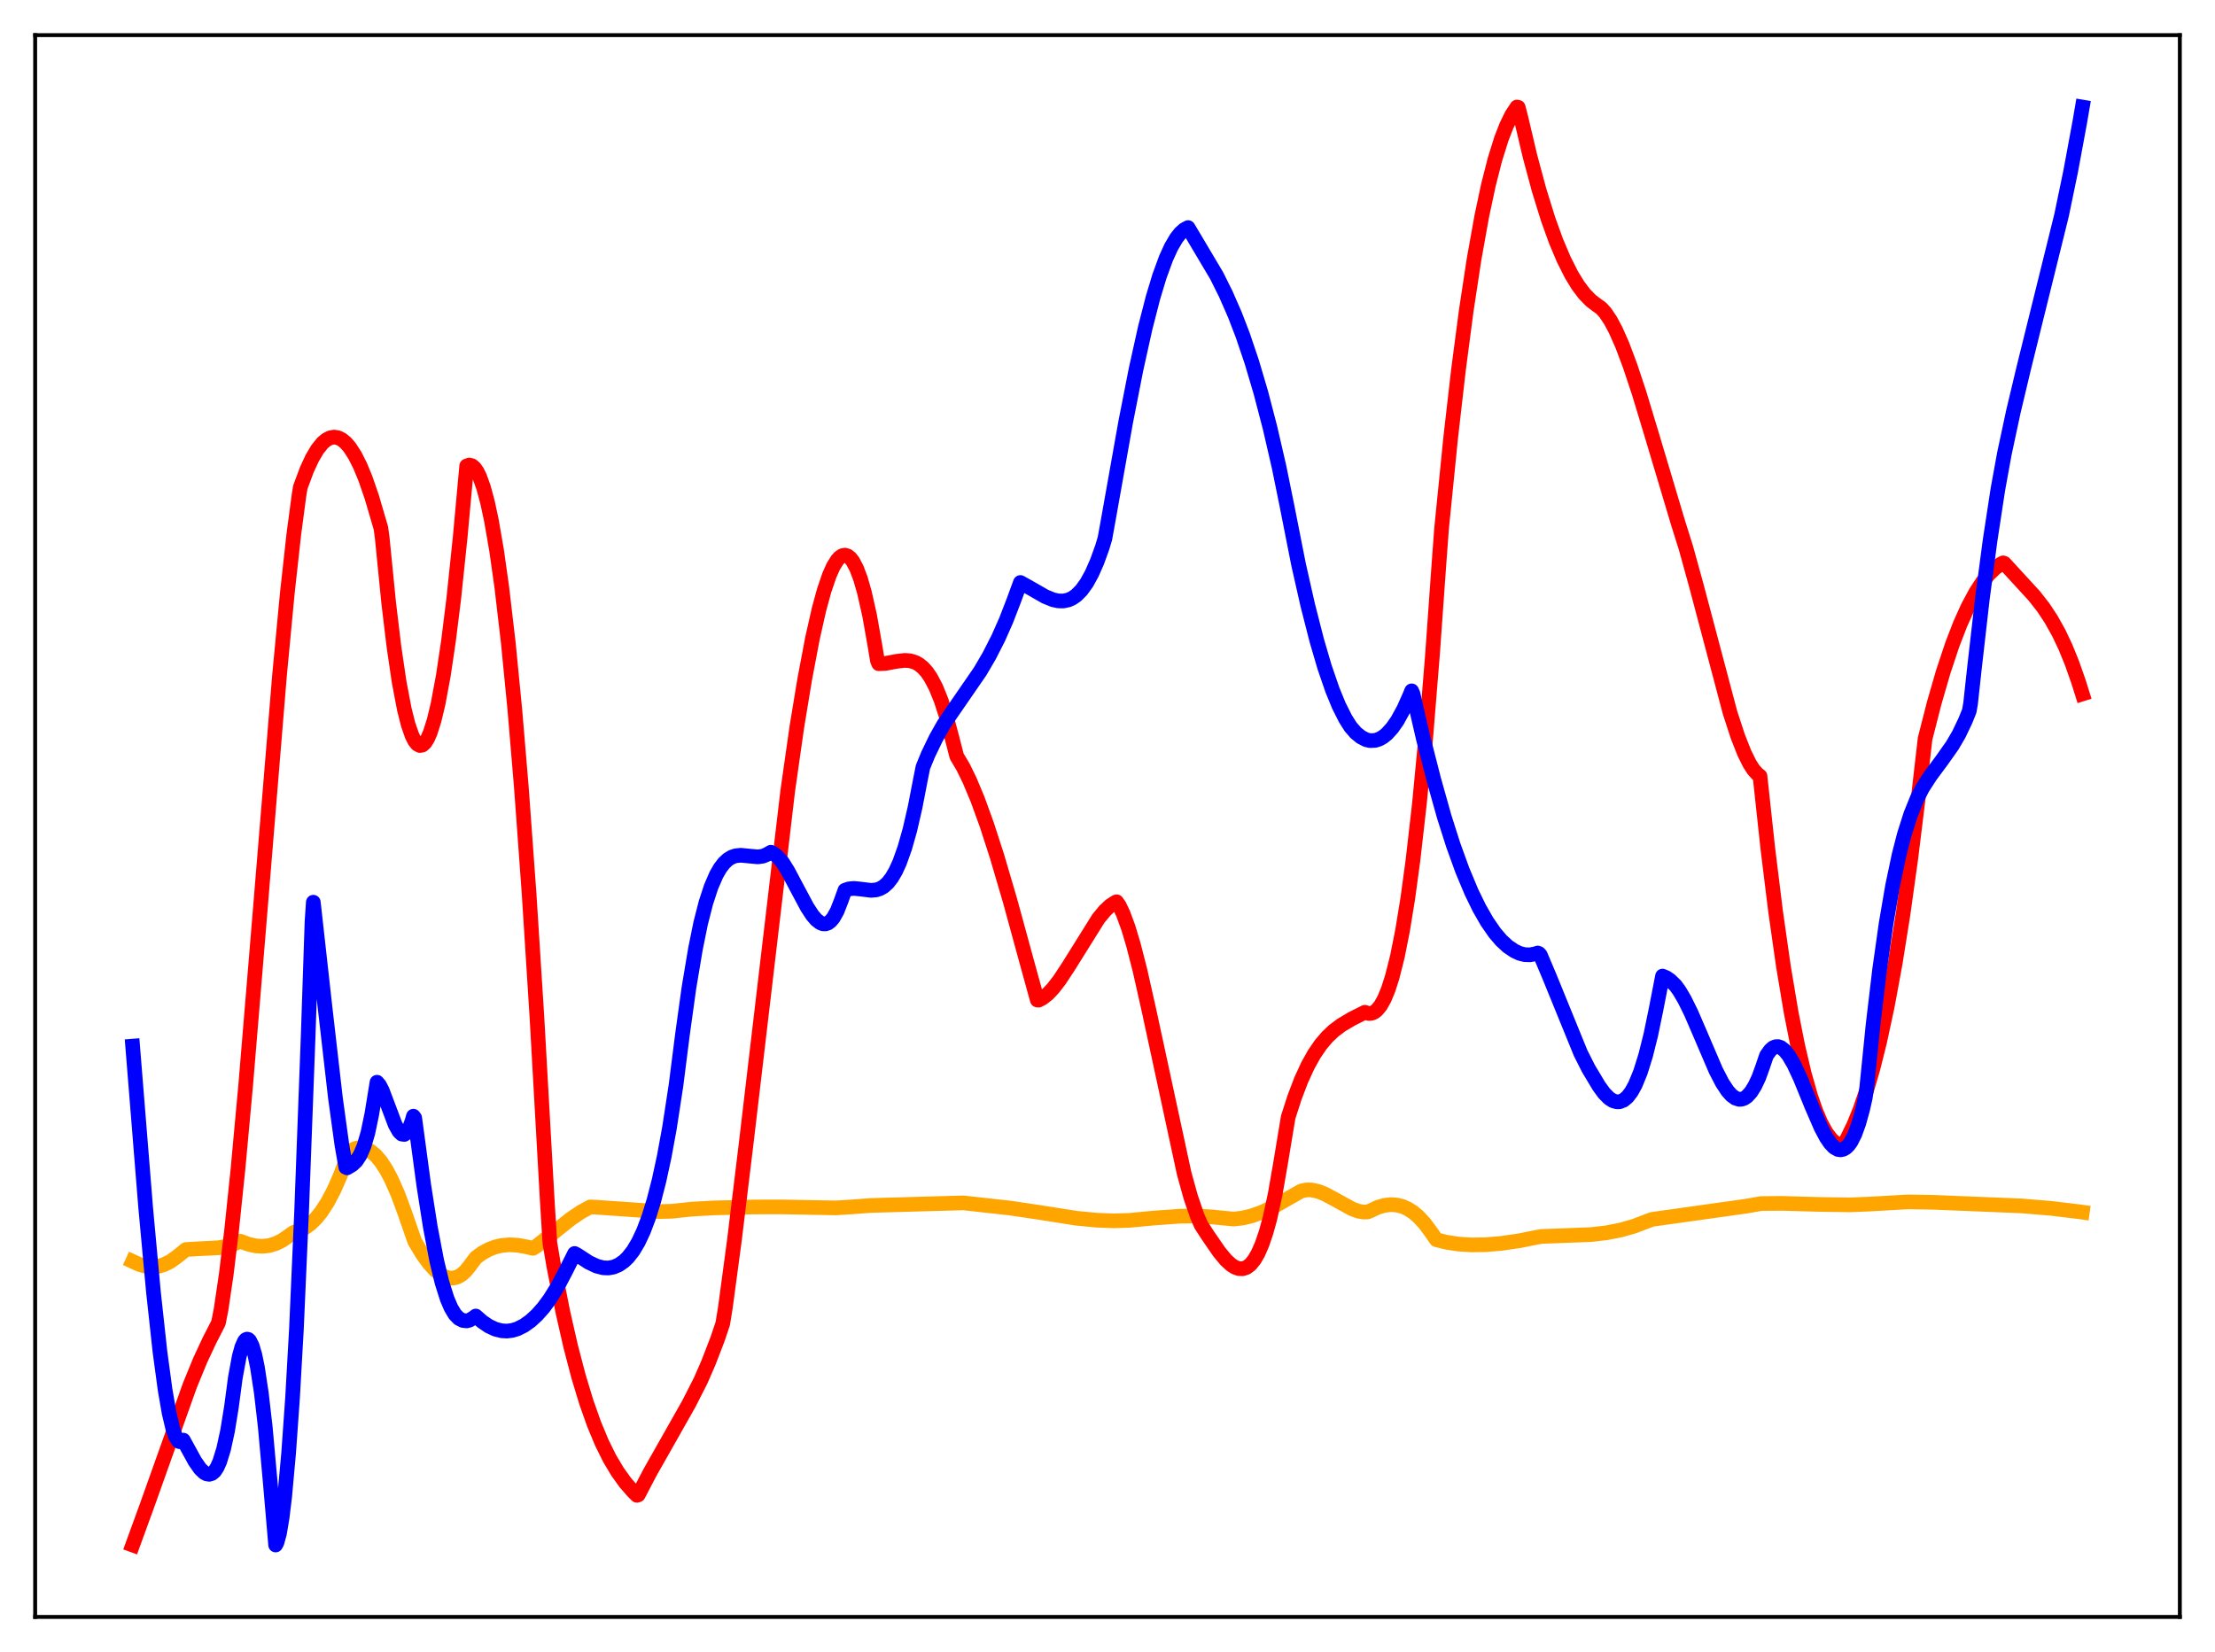 <?xml version="1.0" encoding="utf-8" standalone="no"?>
<!DOCTYPE svg PUBLIC "-//W3C//DTD SVG 1.1//EN"
  "http://www.w3.org/Graphics/SVG/1.1/DTD/svg11.dtd">
<svg xmlns:xlink="http://www.w3.org/1999/xlink" width="453.6pt" height="338.4pt" viewBox="0 0 453.6 338.4" xmlns="http://www.w3.org/2000/svg" version="1.1">
 <defs>
  <style type="text/css">*{stroke-linejoin: round; stroke-linecap: butt}</style>
 </defs>
 <g id="figure_1">
  <g id="patch_1">
   <path d="M 0 338.4 
L 453.6 338.4 
L 453.6 0 
L 0 0 
z
" style="fill: #ffffff"/>
  </g>
  <g id="axes_1">
   <g id="patch_2">
    <path d="M 7.2 331.2 
L 446.4 331.2 
L 446.4 7.2 
L 7.2 7.2 
z
" style="fill: #ffffff"/>
   </g>
   <g id="matplotlib.axis_1"/>
   <g id="matplotlib.axis_2"/>
   <g id="line2d_1">
    <path d="M 27.164 258.375 
L 28.495 258.987 
L 29.825 259.367 
L 31.156 259.497 
L 32.487 259.36 
L 33.552 259.049 
L 34.883 258.397 
L 36.214 257.447 
L 38.077 255.945 
L 40.473 255.803 
L 44.732 255.588 
L 46.595 255.24 
L 48.192 254.686 
L 49.257 254.253 
L 50.854 254.859 
L 52.451 255.212 
L 53.782 255.285 
L 55.113 255.134 
L 56.444 254.74 
L 57.775 254.089 
L 59.105 253.167 
L 60.17 252.415 
L 61.501 251.978 
L 62.566 251.413 
L 63.631 250.625 
L 64.695 249.588 
L 65.76 248.279 
L 67.091 246.231 
L 68.422 243.695 
L 69.753 240.646 
L 71.084 237.068 
L 71.35 236.287 
L 71.882 235.704 
L 72.681 235.276 
L 73.479 235.084 
L 74.278 235.115 
L 75.076 235.358 
L 75.875 235.799 
L 76.94 236.674 
L 78.004 237.928 
L 79.069 239.556 
L 80.134 241.553 
L 81.465 244.563 
L 82.796 248.145 
L 84.925 254.277 
L 86.522 256.922 
L 87.853 258.766 
L 89.184 260.223 
L 90.249 261.073 
L 91.313 261.613 
L 92.112 261.798 
L 92.911 261.784 
L 93.709 261.558 
L 94.508 261.096 
L 95.306 260.387 
L 96.105 259.418 
L 97.436 257.626 
L 98.767 256.656 
L 100.097 255.927 
L 101.428 255.417 
L 102.759 255.107 
L 104.356 254.97 
L 105.953 255.056 
L 107.817 255.39 
L 109.148 255.707 
L 109.946 255.191 
L 112.076 253.502 
L 116.867 249.676 
L 118.996 248.241 
L 120.86 247.221 
L 121.924 247.266 
L 134.967 248.171 
L 137.629 248.102 
L 141.622 247.675 
L 146.147 247.422 
L 154.665 247.226 
L 159.988 247.216 
L 171.168 247.421 
L 174.628 247.201 
L 178.355 246.921 
L 197.254 246.39 
L 206.836 247.449 
L 212.692 248.319 
L 220.412 249.535 
L 224.671 249.943 
L 228.131 250.069 
L 231.325 249.97 
L 236.116 249.512 
L 241.706 249.114 
L 245.167 249.072 
L 248.095 249.262 
L 252.62 249.703 
L 254.483 249.493 
L 256.346 249.045 
L 258.476 248.28 
L 260.871 247.146 
L 263.799 245.476 
L 266.461 243.963 
L 267.526 243.735 
L 268.591 243.742 
L 269.921 244.029 
L 271.252 244.551 
L 273.116 245.537 
L 276.842 247.596 
L 278.173 248.088 
L 279.238 248.271 
L 280.036 248.252 
L 280.569 248.043 
L 282.166 247.293 
L 283.497 246.902 
L 284.828 246.746 
L 286.159 246.849 
L 287.223 247.131 
L 288.288 247.604 
L 289.353 248.28 
L 290.417 249.169 
L 291.748 250.597 
L 293.079 252.399 
L 294.144 253.94 
L 296.273 254.463 
L 298.669 254.826 
L 301.331 254.998 
L 304.259 254.956 
L 307.453 254.688 
L 311.18 254.146 
L 314.64 253.445 
L 315.705 253.264 
L 325.82 252.885 
L 329.014 252.513 
L 331.942 251.939 
L 334.604 251.177 
L 336.999 250.258 
L 338.33 249.767 
L 357.495 247.078 
L 360.689 246.524 
L 364.948 246.489 
L 372.401 246.704 
L 378.79 246.796 
L 382.783 246.641 
L 390.768 246.184 
L 395.825 246.268 
L 413.926 247.006 
L 420.048 247.514 
L 425.904 248.22 
L 426.436 248.295 
L 426.436 248.295 
" clip-path="url(#p96c9b2bd05)" style="fill: none; stroke: #ffa500; stroke-width: 3; stroke-linecap: square"/>
   </g>
   <g id="line2d_2">
    <path d="M 27.164 316.473 
L 30.092 308.437 
L 38.876 283.791 
L 41.005 278.607 
L 42.868 274.61 
L 44.732 270.97 
L 45.264 268.264 
L 46.329 261.068 
L 47.393 252.333 
L 48.724 239.585 
L 50.321 222.176 
L 52.717 193.324 
L 57.242 138.329 
L 58.839 121.48 
L 60.17 109.436 
L 61.235 101.429 
L 61.501 99.801 
L 62.832 96.226 
L 63.897 93.918 
L 64.961 92.098 
L 66.026 90.764 
L 66.825 90.081 
L 67.623 89.67 
L 68.422 89.529 
L 69.22 89.657 
L 70.019 90.052 
L 70.817 90.714 
L 71.616 91.641 
L 72.681 93.287 
L 73.745 95.397 
L 74.81 97.968 
L 76.141 101.824 
L 78.004 108.181 
L 78.271 110.155 
L 79.601 123.517 
L 80.666 132.398 
L 81.731 139.649 
L 82.796 145.264 
L 83.594 148.436 
L 84.393 150.728 
L 84.925 151.771 
L 85.457 152.431 
L 85.99 152.709 
L 86.522 152.605 
L 87.055 152.118 
L 87.587 151.258 
L 88.119 150.028 
L 88.918 147.495 
L 89.716 144.143 
L 90.781 138.415 
L 91.846 131.267 
L 92.911 122.722 
L 94.241 109.995 
L 95.572 95.436 
L 96.105 95.257 
L 96.637 95.386 
L 97.169 95.828 
L 97.702 96.586 
L 98.234 97.665 
L 99.033 99.893 
L 99.831 102.864 
L 100.63 106.588 
L 101.695 112.743 
L 102.759 120.277 
L 104.09 131.66 
L 105.421 145.253 
L 106.752 161.076 
L 108.349 183.023 
L 109.946 208.184 
L 112.076 246.026 
L 112.608 254.614 
L 113.407 259.33 
L 115.27 268.774 
L 116.867 275.794 
L 118.464 281.906 
L 120.061 287.183 
L 121.658 291.703 
L 123.255 295.537 
L 124.852 298.76 
L 126.449 301.443 
L 128.047 303.673 
L 129.644 305.509 
L 130.442 306.299 
L 130.708 306.201 
L 133.104 301.609 
L 136.564 295.506 
L 141.089 287.501 
L 143.485 282.794 
L 145.082 279.126 
L 146.945 274.29 
L 148.01 271.121 
L 148.543 267.851 
L 150.406 253.961 
L 152.801 234.238 
L 161.319 161.985 
L 163.183 148.903 
L 164.78 139.211 
L 166.377 130.775 
L 167.708 124.869 
L 168.772 120.962 
L 169.837 117.842 
L 170.636 116.047 
L 171.434 114.746 
L 171.967 114.163 
L 172.499 113.816 
L 173.031 113.713 
L 173.564 113.864 
L 174.096 114.269 
L 174.628 114.937 
L 175.427 116.443 
L 176.225 118.574 
L 177.024 121.352 
L 178.089 126.104 
L 179.153 132.113 
L 179.686 135.335 
L 179.952 135.952 
L 181.283 135.896 
L 183.679 135.455 
L 185.276 135.27 
L 186.34 135.342 
L 187.405 135.658 
L 188.204 136.098 
L 189.002 136.747 
L 189.801 137.635 
L 190.599 138.797 
L 191.664 140.82 
L 192.729 143.45 
L 193.793 146.751 
L 194.858 150.763 
L 195.923 154.904 
L 197.254 157.156 
L 198.585 159.881 
L 200.182 163.705 
L 202.045 168.828 
L 204.175 175.406 
L 206.836 184.46 
L 210.297 197.117 
L 212.426 204.839 
L 212.692 204.864 
L 213.491 204.446 
L 214.556 203.609 
L 215.62 202.493 
L 216.951 200.779 
L 218.815 197.948 
L 224.937 188.144 
L 226.268 186.533 
L 227.332 185.53 
L 228.397 184.832 
L 228.663 184.709 
L 229.196 185.461 
L 229.994 187.126 
L 231.059 190.024 
L 232.124 193.583 
L 233.455 198.783 
L 235.318 207.072 
L 242.505 240.385 
L 243.836 245.187 
L 245.167 249.082 
L 245.965 250.911 
L 247.296 252.974 
L 249.692 256.454 
L 251.023 258.061 
L 252.087 259.049 
L 252.886 259.567 
L 253.684 259.857 
L 254.483 259.885 
L 255.281 259.616 
L 256.08 259.011 
L 256.879 258.028 
L 257.677 256.632 
L 258.476 254.781 
L 259.274 252.431 
L 260.073 249.537 
L 261.137 244.609 
L 262.202 238.492 
L 263.799 228.844 
L 265.13 224.722 
L 266.461 221.238 
L 267.792 218.329 
L 269.123 215.933 
L 270.454 213.982 
L 271.785 212.41 
L 273.116 211.15 
L 274.713 209.951 
L 276.842 208.687 
L 279.504 207.35 
L 280.303 207.596 
L 280.835 207.562 
L 281.367 207.357 
L 281.9 206.968 
L 282.698 206.02 
L 283.497 204.596 
L 284.295 202.657 
L 285.094 200.172 
L 286.159 195.95 
L 287.223 190.61 
L 288.288 184.059 
L 289.353 176.232 
L 290.684 164.537 
L 292.015 150.566 
L 293.345 134.189 
L 294.676 115.514 
L 295.209 108.292 
L 297.072 89.734 
L 298.669 75.809 
L 300.266 63.628 
L 301.863 53.12 
L 303.46 44.215 
L 304.791 37.964 
L 306.122 32.727 
L 307.453 28.458 
L 308.518 25.715 
L 309.583 23.543 
L 310.647 21.927 
L 310.913 21.981 
L 311.446 24.05 
L 313.309 31.959 
L 315.172 38.903 
L 317.036 44.912 
L 318.633 49.344 
L 320.23 53.132 
L 321.827 56.296 
L 323.158 58.469 
L 324.489 60.23 
L 325.82 61.589 
L 326.884 62.395 
L 327.949 63.171 
L 328.748 64.062 
L 329.812 65.65 
L 330.877 67.65 
L 332.208 70.66 
L 333.805 74.898 
L 335.668 80.509 
L 338.33 89.312 
L 343.654 107.13 
L 345.251 112.214 
L 347.38 119.926 
L 354.301 146.029 
L 355.898 150.904 
L 357.229 154.273 
L 358.294 156.418 
L 359.092 157.66 
L 359.891 158.556 
L 360.423 158.967 
L 362.02 173.762 
L 363.617 186.715 
L 365.215 197.914 
L 366.812 207.446 
L 368.143 214.178 
L 369.473 219.861 
L 370.804 224.545 
L 371.869 227.607 
L 372.934 230.088 
L 373.999 232.012 
L 375.063 233.402 
L 375.862 234.111 
L 376.66 234.547 
L 377.193 234.691 
L 377.459 234.55 
L 378.257 233.236 
L 379.588 230.531 
L 380.919 227.253 
L 382.25 223.347 
L 383.581 218.761 
L 384.912 213.439 
L 386.509 206.004 
L 388.106 197.332 
L 389.703 187.324 
L 391.3 175.88 
L 392.897 162.896 
L 394.228 151.315 
L 396.092 144.023 
L 397.955 137.589 
L 399.818 131.995 
L 401.415 127.855 
L 403.012 124.307 
L 404.609 121.336 
L 405.94 119.292 
L 407.271 117.632 
L 408.602 116.348 
L 409.667 115.585 
L 410.199 115.292 
L 410.465 115.386 
L 413.127 118.287 
L 416.588 122.055 
L 418.451 124.441 
L 420.048 126.855 
L 421.645 129.724 
L 422.976 132.541 
L 424.307 135.812 
L 425.638 139.597 
L 426.436 142.14 
L 426.436 142.14 
" clip-path="url(#p96c9b2bd05)" style="fill: none; stroke: #ff0000; stroke-width: 3; stroke-linecap: square"/>
   </g>
   <g id="line2d_3">
    <path d="M 27.164 214.284 
L 29.825 247.29 
L 31.423 264.635 
L 32.753 276.838 
L 33.818 284.725 
L 34.617 289.356 
L 35.415 292.741 
L 35.948 294.254 
L 36.48 295.115 
L 36.746 295.298 
L 37.012 295.3 
L 37.545 294.985 
L 38.343 296.446 
L 39.94 299.351 
L 41.005 300.867 
L 41.804 301.632 
L 42.336 301.917 
L 42.868 301.989 
L 43.401 301.821 
L 43.933 301.379 
L 44.465 300.574 
L 44.998 299.384 
L 45.796 296.797 
L 46.595 293.117 
L 47.393 288.215 
L 48.192 282.21 
L 48.991 277.866 
L 49.523 275.919 
L 50.055 274.723 
L 50.321 274.412 
L 50.588 274.291 
L 50.854 274.357 
L 51.12 274.61 
L 51.652 275.677 
L 52.185 277.495 
L 52.717 280.066 
L 53.516 285.318 
L 54.314 292.238 
L 55.379 304.062 
L 56.444 316.473 
L 56.71 315.998 
L 57.242 314.072 
L 57.775 310.882 
L 58.307 306.471 
L 59.105 297.671 
L 59.904 286.398 
L 60.703 272.244 
L 61.767 248.061 
L 63.098 212.413 
L 63.897 188.692 
L 64.163 184.804 
L 66.559 206.321 
L 68.688 224.87 
L 70.019 234.542 
L 70.817 239.101 
L 71.084 239.213 
L 72.148 238.581 
L 72.947 237.824 
L 73.745 236.616 
L 74.544 234.756 
L 75.343 232.03 
L 76.141 228.21 
L 77.206 221.674 
L 77.738 222.301 
L 78.271 223.348 
L 79.335 226.158 
L 80.932 230.391 
L 81.731 231.798 
L 82.263 232.298 
L 82.796 232.373 
L 83.328 231.972 
L 83.86 231.053 
L 84.393 229.583 
L 84.659 228.634 
L 84.925 228.983 
L 86.788 242.806 
L 88.119 251.307 
L 89.45 258.297 
L 90.515 262.707 
L 91.58 266.064 
L 92.378 267.917 
L 93.177 269.245 
L 93.975 270.062 
L 94.774 270.474 
L 95.572 270.562 
L 96.105 270.435 
L 96.903 269.958 
L 97.436 269.566 
L 98.767 270.731 
L 100.097 271.632 
L 101.428 272.257 
L 102.759 272.593 
L 103.824 272.65 
L 104.889 272.518 
L 105.953 272.197 
L 107.284 271.534 
L 108.615 270.587 
L 109.946 269.369 
L 111.277 267.874 
L 112.608 266.071 
L 114.205 263.494 
L 115.802 260.449 
L 117.665 256.753 
L 118.198 257.033 
L 120.593 258.593 
L 122.191 259.341 
L 123.521 259.686 
L 124.586 259.731 
L 125.651 259.539 
L 126.716 259.085 
L 127.78 258.348 
L 128.579 257.577 
L 129.644 256.222 
L 130.708 254.443 
L 131.773 252.178 
L 132.838 249.363 
L 133.903 245.925 
L 134.967 241.784 
L 136.032 236.854 
L 137.097 231.038 
L 138.428 222.361 
L 139.759 211.898 
L 141.089 202.306 
L 142.42 194.363 
L 143.485 189.113 
L 144.55 184.936 
L 145.615 181.679 
L 146.679 179.209 
L 147.478 177.819 
L 148.276 176.778 
L 149.075 176.038 
L 149.873 175.555 
L 150.672 175.287 
L 151.737 175.185 
L 153.334 175.342 
L 155.197 175.517 
L 156.262 175.365 
L 157.06 175.023 
L 157.859 174.565 
L 158.391 174.807 
L 159.19 175.438 
L 160.255 176.652 
L 161.319 178.354 
L 163.183 181.869 
L 165.312 185.854 
L 166.377 187.475 
L 167.175 188.408 
L 167.974 189.021 
L 168.506 189.227 
L 169.039 189.251 
L 169.571 189.068 
L 170.103 188.666 
L 170.636 188.032 
L 171.434 186.613 
L 172.233 184.568 
L 173.031 182.353 
L 173.83 182.073 
L 174.895 181.975 
L 176.225 182.11 
L 178.355 182.374 
L 179.42 182.284 
L 180.218 182.026 
L 181.017 181.556 
L 181.815 180.828 
L 182.614 179.801 
L 183.412 178.434 
L 184.211 176.69 
L 185.276 173.718 
L 186.34 169.948 
L 187.405 165.323 
L 188.47 159.802 
L 189.002 157.134 
L 190.067 154.541 
L 191.664 151.227 
L 193.261 148.397 
L 194.592 146.416 
L 200.714 137.531 
L 202.577 134.347 
L 204.441 130.691 
L 206.038 127.08 
L 207.635 122.945 
L 208.966 119.314 
L 211.095 120.507 
L 214.023 122.19 
L 215.62 122.842 
L 216.685 123.079 
L 217.75 123.106 
L 218.815 122.877 
L 219.613 122.509 
L 220.412 121.952 
L 221.476 120.883 
L 222.541 119.4 
L 223.606 117.465 
L 224.671 115.04 
L 225.735 112.091 
L 226.268 110.316 
L 227.066 105.903 
L 230.527 86.437 
L 232.656 75.596 
L 234.519 67.191 
L 236.116 60.968 
L 237.447 56.564 
L 238.778 52.924 
L 239.843 50.586 
L 240.908 48.773 
L 241.706 47.761 
L 242.505 47.039 
L 243.303 46.616 
L 249.159 56.475 
L 251.023 60.22 
L 252.886 64.479 
L 254.483 68.626 
L 256.346 74.135 
L 258.209 80.433 
L 260.073 87.583 
L 261.936 95.663 
L 263.533 103.515 
L 265.929 115.643 
L 267.792 123.894 
L 269.655 131.195 
L 271.252 136.643 
L 272.849 141.29 
L 274.18 144.538 
L 275.511 147.187 
L 276.576 148.876 
L 277.641 150.102 
L 278.705 150.971 
L 279.77 151.518 
L 280.569 151.708 
L 281.633 151.656 
L 282.432 151.398 
L 283.231 150.948 
L 284.029 150.303 
L 285.094 149.127 
L 286.159 147.605 
L 287.489 145.181 
L 288.82 142.178 
L 289.087 141.507 
L 289.353 142.091 
L 291.482 151.325 
L 293.612 159.654 
L 295.741 167.242 
L 297.604 173.101 
L 299.468 178.255 
L 301.331 182.71 
L 302.928 185.992 
L 304.525 188.785 
L 306.122 191.09 
L 307.453 192.647 
L 308.784 193.87 
L 310.115 194.771 
L 311.18 195.276 
L 312.244 195.546 
L 313.309 195.58 
L 314.374 195.386 
L 314.906 195.205 
L 315.172 195.32 
L 315.439 195.617 
L 317.302 200.025 
L 323.69 215.7 
L 325.287 218.871 
L 327.417 222.431 
L 328.481 223.907 
L 329.546 224.981 
L 330.345 225.486 
L 331.143 225.703 
L 331.676 225.68 
L 332.474 225.366 
L 333.273 224.7 
L 334.071 223.657 
L 334.87 222.212 
L 335.935 219.611 
L 336.999 216.206 
L 338.064 211.949 
L 339.129 206.789 
L 340.46 199.933 
L 341.258 200.27 
L 342.057 200.828 
L 343.121 201.87 
L 343.92 202.967 
L 344.985 204.778 
L 346.316 207.478 
L 348.179 211.795 
L 351.373 219.256 
L 352.704 221.821 
L 353.769 223.438 
L 354.567 224.34 
L 355.366 224.927 
L 356.164 225.188 
L 356.697 225.15 
L 357.229 224.956 
L 357.761 224.587 
L 358.56 223.715 
L 359.359 222.436 
L 360.157 220.749 
L 360.956 218.549 
L 361.754 216.198 
L 362.553 215.085 
L 363.085 214.622 
L 363.617 214.399 
L 364.15 214.38 
L 364.682 214.559 
L 365.481 215.184 
L 366.279 216.175 
L 367.344 217.985 
L 368.675 220.832 
L 371.071 226.704 
L 372.934 230.993 
L 373.999 232.993 
L 374.797 234.164 
L 375.596 235.009 
L 376.394 235.455 
L 376.927 235.53 
L 377.459 235.417 
L 377.991 235.124 
L 378.524 234.61 
L 379.056 233.88 
L 379.855 232.297 
L 380.653 230.088 
L 381.452 227.201 
L 381.984 224.84 
L 382.25 223.035 
L 383.581 209.874 
L 384.912 198.641 
L 386.243 189.209 
L 387.574 181.422 
L 388.905 175.101 
L 389.969 170.965 
L 391.3 166.777 
L 392.631 163.48 
L 393.696 161.425 
L 395.293 158.943 
L 397.689 155.711 
L 399.818 152.691 
L 401.149 150.412 
L 402.48 147.622 
L 403.279 145.631 
L 403.545 144.115 
L 404.343 136.791 
L 405.94 122.802 
L 407.537 110.715 
L 409.135 100.258 
L 410.465 92.938 
L 412.329 84.228 
L 414.458 75.298 
L 422.177 44.093 
L 424.041 35.107 
L 425.904 25.037 
L 426.436 21.927 
L 426.436 21.927 
" clip-path="url(#p96c9b2bd05)" style="fill: none; stroke: #0000ff; stroke-width: 3; stroke-linecap: square"/>
   </g>
   <g id="patch_3">
    <path d="M 7.2 331.2 
L 7.2 7.2 
" style="fill: none; stroke: #000000; stroke-width: 0.8; stroke-linejoin: miter; stroke-linecap: square"/>
   </g>
   <g id="patch_4">
    <path d="M 446.4 331.2 
L 446.4 7.2 
" style="fill: none; stroke: #000000; stroke-width: 0.8; stroke-linejoin: miter; stroke-linecap: square"/>
   </g>
   <g id="patch_5">
    <path d="M 7.2 331.2 
L 446.4 331.2 
" style="fill: none; stroke: #000000; stroke-width: 0.8; stroke-linejoin: miter; stroke-linecap: square"/>
   </g>
   <g id="patch_6">
    <path d="M 7.2 7.2 
L 446.4 7.2 
" style="fill: none; stroke: #000000; stroke-width: 0.8; stroke-linejoin: miter; stroke-linecap: square"/>
   </g>
  </g>
 </g>
 <defs>
  <clipPath id="p96c9b2bd05">
   <rect x="7.2" y="7.2" width="439.2" height="324"/>
  </clipPath>
 </defs>
</svg>
